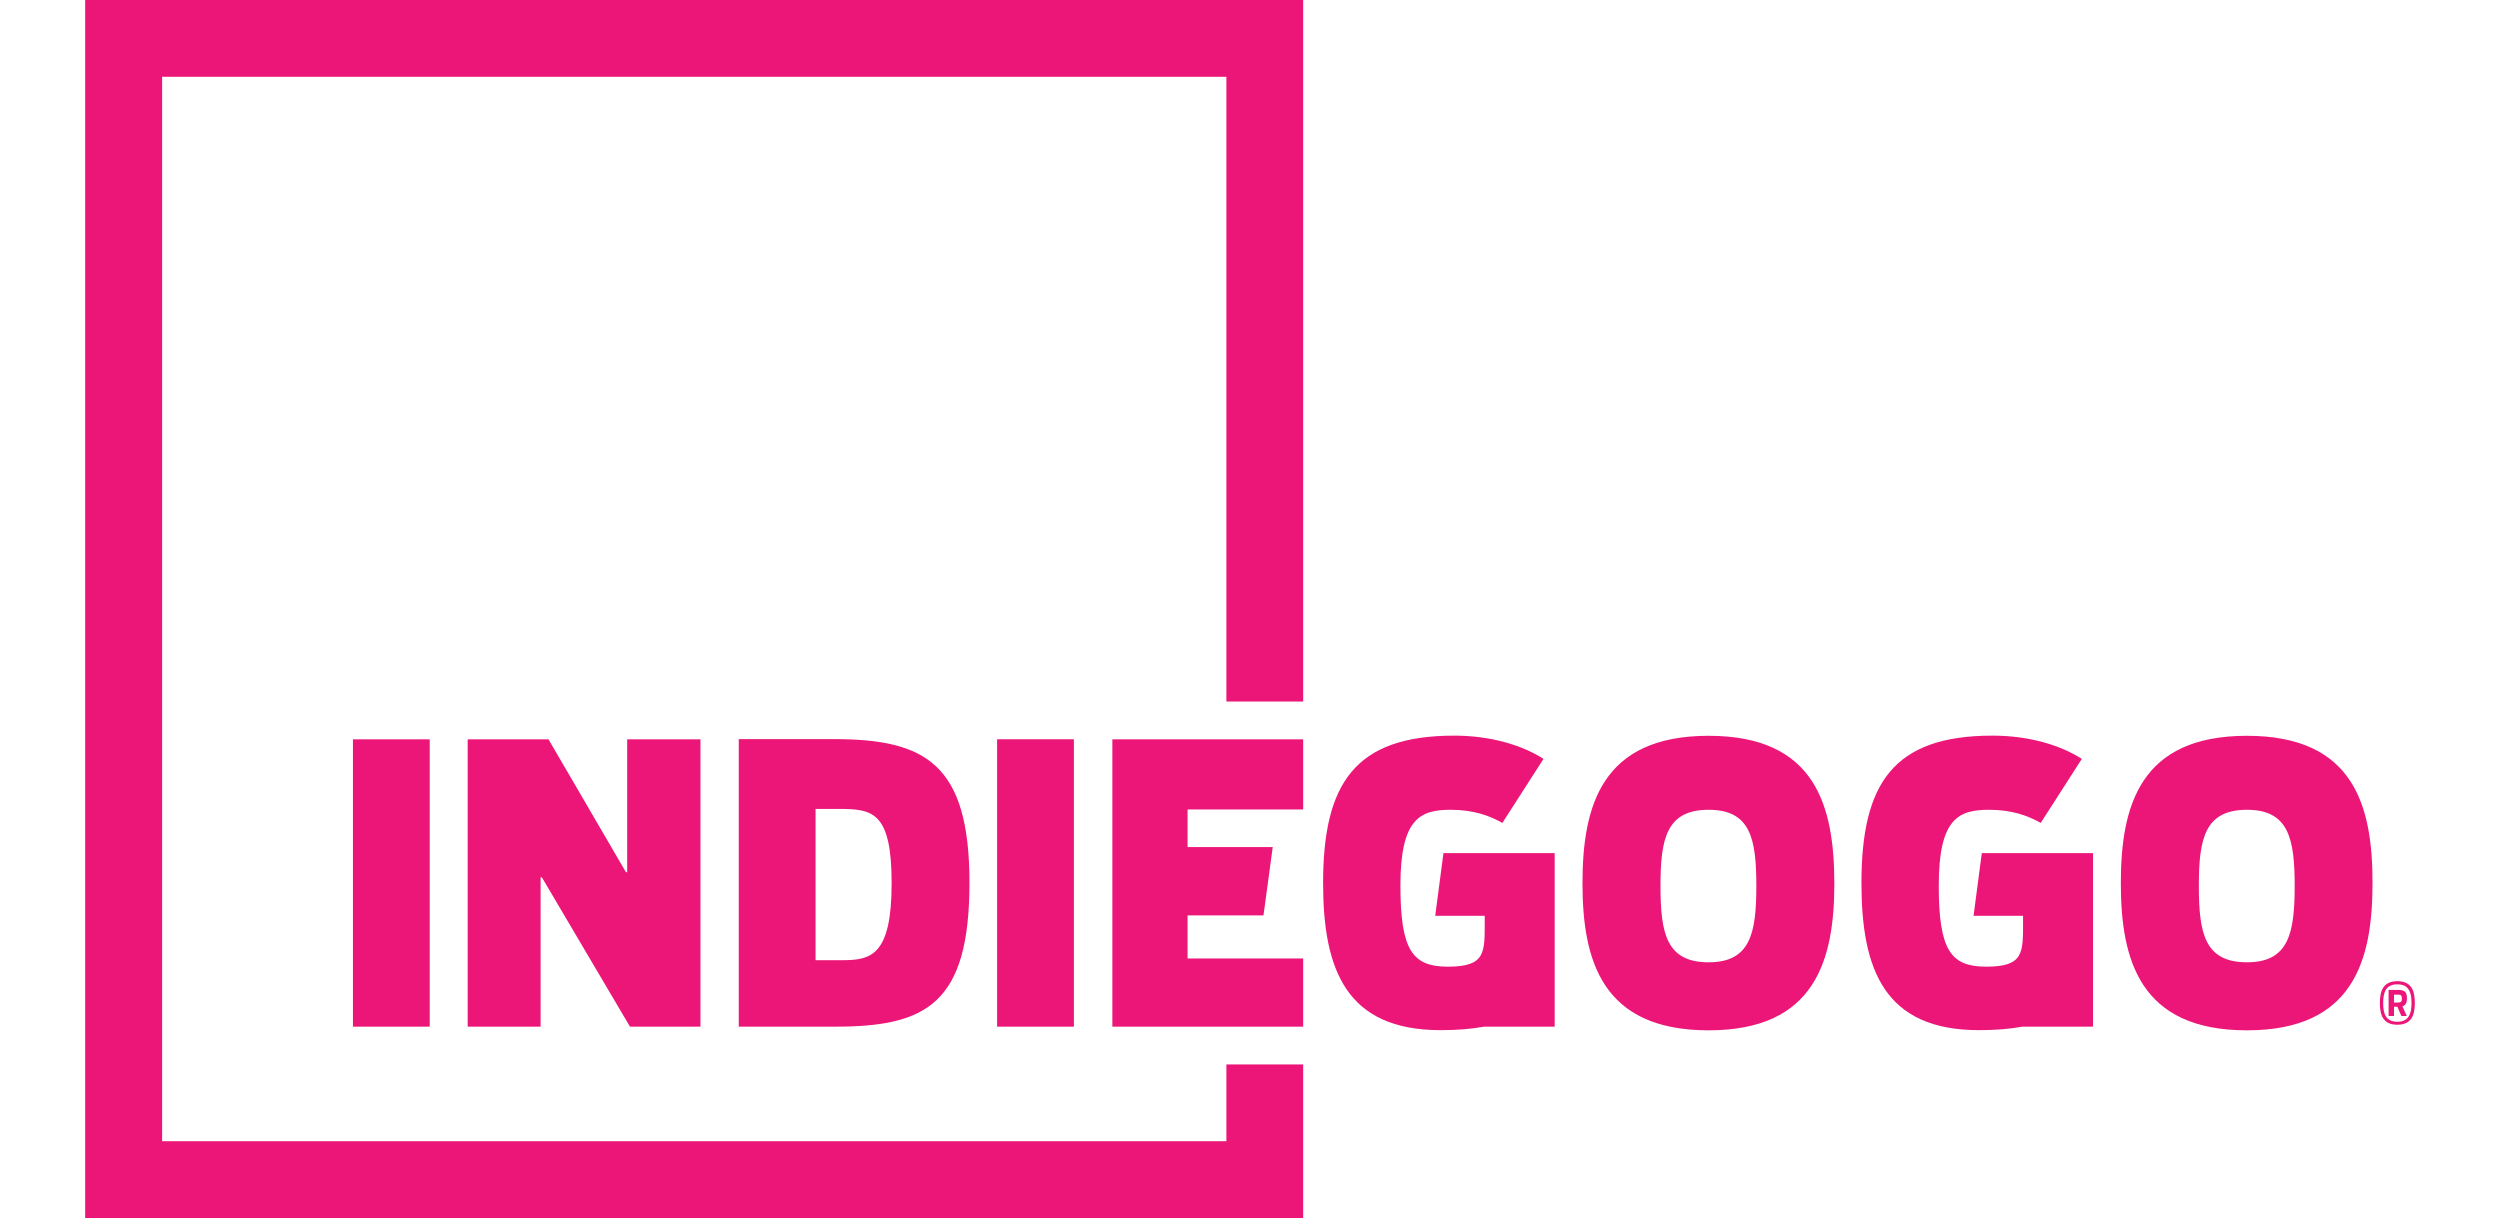 <svg height="1218" viewBox="44.9 69.5 1332 696.4" width="2500" xmlns="http://www.w3.org/2000/svg"><g fill="#eb1678"><path d="m44.9 765.9h696.4v-87.8h-43.9v43.9h-608.5v-608.6h608.5v357.2h43.9v-401.1h-696.4z"/><path d="m241.9 656.5v-164.3h-43.9v164.3zm112.2-88.3-44.3-76h-46.2v164.3h41.7v-85.4h.7l50.4 85.4h40.3v-164.3h-41.9v76zm64.5-76v164.3h55.2c52.1 0 76.7-13.1 76.7-82.3 0-67.9-25.1-82.1-77.4-82.1h-54.5m87.4 82.3c0 41.5-11.8 44.1-28.2 44.1h-15.3v-86.5h13.5c18.7.1 30 1.2 30 42.4m104.2 82.1v-164.3h-43.9v164.3zm362.9-166.3c-61.2 0-72.1 40.1-72.1 84.3 0 43.9 10.9 84.1 72.1 84.1 61 0 71.9-40.1 71.9-84.1-.1-44.2-10.7-84.3-71.9-84.3m0 129.5c-24.2 0-27.5-16.6-27.5-43.7 0-26.8 3.3-43.5 27.5-43.5 24 0 27.3 16.6 27.3 43.5 0 27.1-3.4 43.7-27.3 43.7m307.8-129.5c-61.2 0-72.1 40.1-72.1 84.3 0 43.9 10.9 84.1 72.1 84.1 61 0 71.8-40.1 71.8-84.1.1-44.2-10.6-84.3-71.8-84.3m0 129.5c-24.2 0-27.5-16.6-27.5-43.7 0-26.8 3.3-43.5 27.5-43.5 23.9 0 27.3 16.6 27.3 43.5 0 27.1-3.4 43.7-27.3 43.7m86 10.8c-8 0-10 5.4-10 12.5s2 12.4 10 12.4 10-5.4 10-12.4c0-7.1-2-12.5-10-12.5m0 23.2c-6.6 0-8.1-4.6-8.1-10.7s1.5-10.7 8.1-10.7 8.1 4.6 8.1 10.7c0 6-1.5 10.7-8.1 10.7"/><path d="m1372.4 640.2c0-3-1-4.7-4.8-4.7h-5.7v14.9h3.1v-5.3h1.9l2.3 5.3h3.1l-2.5-5.5c2.1-.7 2.6-2.4 2.6-4.7m-4.9 2.5h-2.5v-4.5h2.5c1.5 0 2 .6 2 2.3 0 1.5-.5 2.2-2 2.2m-550.7-49.6h28.3v2.9c0 18.2.6 26.2-21.1 26.2-20.2 0-27.1-9.3-27.1-46.4 0-38.6 11.5-43.3 28.8-43.3 12.9 0 22 3.3 29.5 7.5l23.5-36.6c-12.4-8-30.6-13.3-51-13.3-56.8 0-75 27.3-75 84.3 0 49.7 13.3 84.1 67.2 84.1 9.5 0 17.8-.7 24.8-2h40.4v-99.2h-63.6zm307.8 0h28.3v2.9c0 18.2.6 26.2-21.1 26.2-20.2 0-27.1-9.3-27.1-46.4 0-38.6 11.5-43.3 28.8-43.3 12.9 0 22 3.3 29.5 7.5l23.5-36.6c-12.4-8-30.6-13.3-51-13.3-56.8 0-75 27.3-75 84.3 0 49.7 13.3 84.1 67.2 84.1 9.6 0 17.8-.7 24.8-2h40.4v-99.2h-63.6zm-383.3-60.8v-40.1h-109.1v164.3h109.1v-39h-66.1v-24.6h43.4l5.3-39.1h-48.7v-21.5z"/></g></svg>